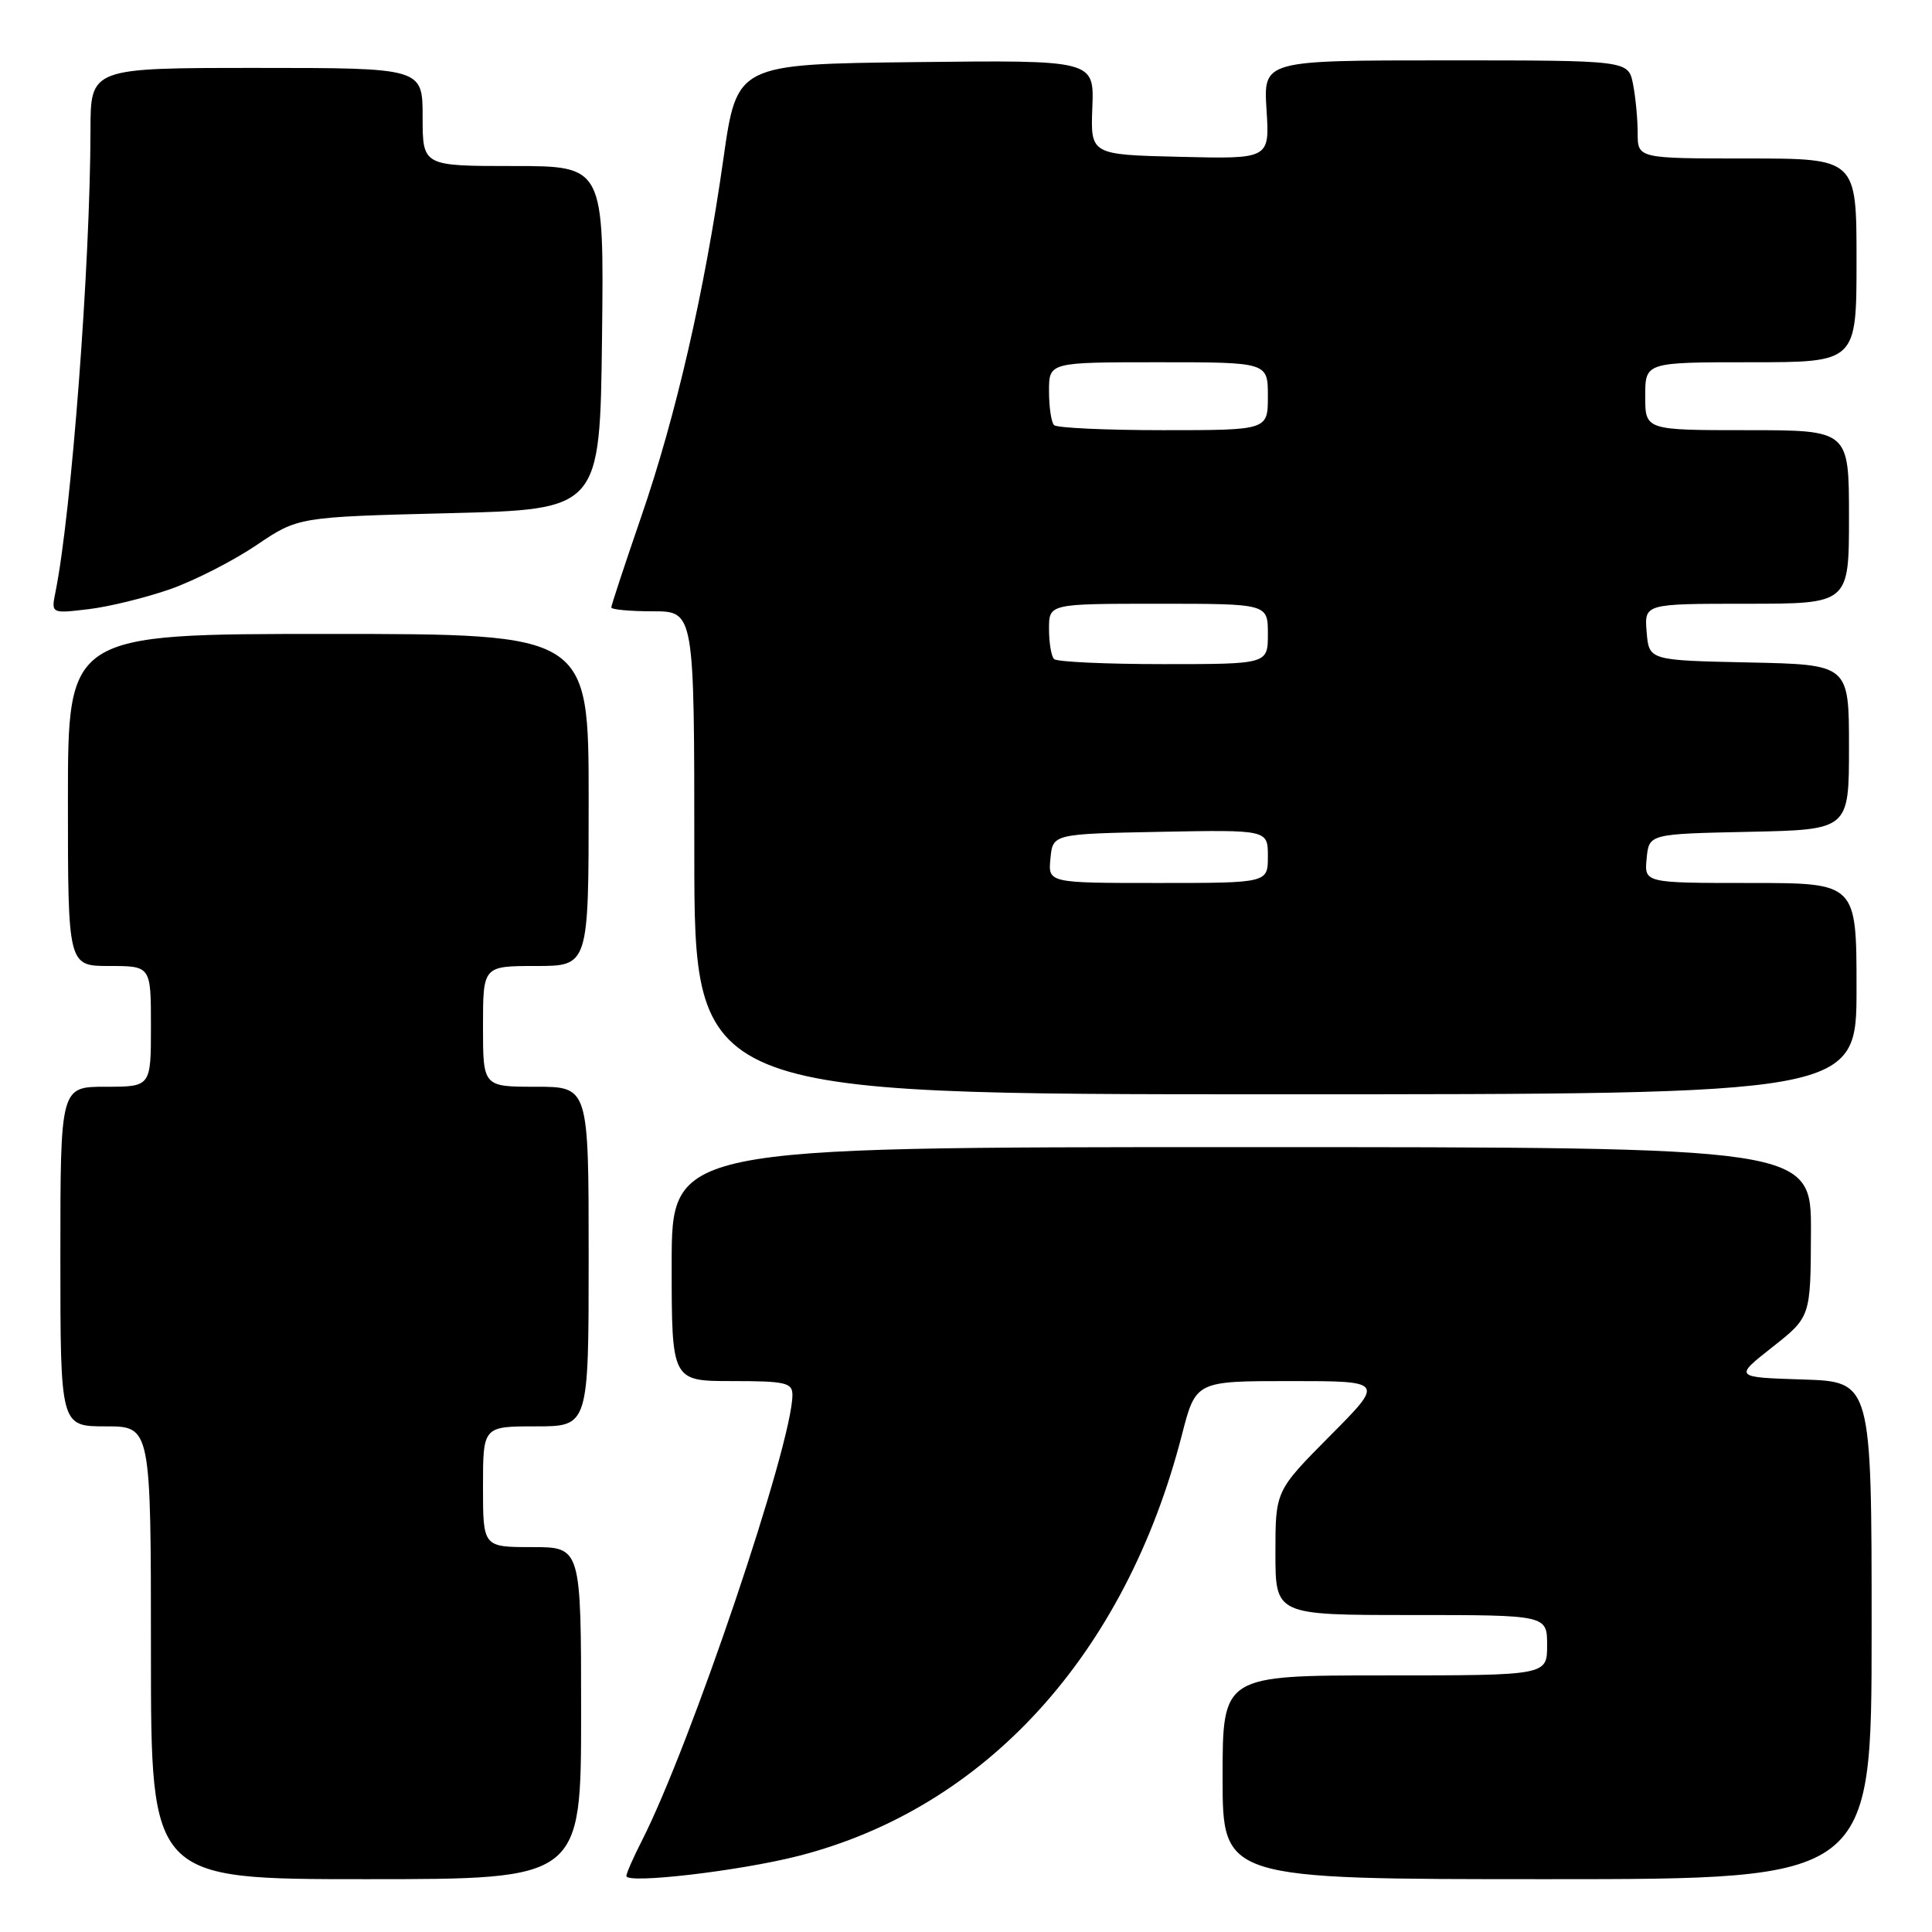 <?xml version="1.0" encoding="UTF-8" standalone="no"?>
<!DOCTYPE svg PUBLIC "-//W3C//DTD SVG 1.1//EN" "http://www.w3.org/Graphics/SVG/1.1/DTD/svg11.dtd" >
<svg xmlns="http://www.w3.org/2000/svg" xmlns:xlink="http://www.w3.org/1999/xlink" version="1.1" viewBox="0 0 256 256">
 <g >
 <path fill="currentColor"
d=" M 77.00 227.00 C 77.00 205.00 77.00 205.00 70.50 205.00 C 64.00 205.00 64.00 205.00 64.00 197.00 C 64.00 189.00 64.00 189.00 71.00 189.00 C 78.00 189.00 78.00 189.00 78.00 166.50 C 78.00 144.00 78.00 144.00 71.00 144.00 C 64.00 144.00 64.00 144.00 64.00 136.00 C 64.00 128.00 64.00 128.00 71.00 128.00 C 78.00 128.00 78.00 128.00 78.00 106.00 C 78.00 84.00 78.00 84.00 43.50 84.00 C 9.00 84.00 9.00 84.00 9.00 106.00 C 9.00 128.00 9.00 128.00 14.50 128.00 C 20.00 128.00 20.00 128.00 20.00 136.00 C 20.00 144.00 20.00 144.00 14.00 144.00 C 8.00 144.00 8.00 144.00 8.00 166.50 C 8.00 189.00 8.00 189.00 14.00 189.00 C 20.00 189.00 20.00 189.00 20.00 219.00 C 20.00 249.00 20.00 249.00 48.50 249.00 C 77.00 249.00 77.00 249.00 77.00 227.00 Z  M 105.80 245.92 C 130.58 239.59 149.10 219.26 156.60 190.16 C 158.44 183.00 158.44 183.00 170.95 183.00 C 183.45 183.00 183.45 183.00 176.22 190.27 C 169.00 197.55 169.00 197.55 169.00 205.77 C 169.00 214.00 169.00 214.00 187.00 214.00 C 205.00 214.00 205.00 214.00 205.00 218.00 C 205.00 222.00 205.00 222.00 183.50 222.00 C 162.00 222.00 162.00 222.00 162.00 235.50 C 162.00 249.00 162.00 249.00 205.00 249.00 C 248.00 249.00 248.00 249.00 248.00 216.04 C 248.00 183.08 248.00 183.08 238.89 182.79 C 229.77 182.50 229.77 182.50 234.85 178.50 C 239.92 174.50 239.92 174.50 239.96 163.25 C 240.00 152.00 240.00 152.00 164.50 152.00 C 89.00 152.00 89.00 152.00 89.00 167.50 C 89.00 183.00 89.00 183.00 97.00 183.00 C 104.08 183.00 105.00 183.21 105.00 184.83 C 105.00 191.31 91.50 231.26 85.02 243.97 C 83.91 246.14 83.00 248.22 83.00 248.58 C 83.00 249.66 97.98 247.92 105.80 245.92 Z  M 246.00 131.00 C 246.00 117.00 246.00 117.00 231.94 117.00 C 217.87 117.00 217.87 117.00 218.19 113.75 C 218.50 110.50 218.50 110.50 231.75 110.22 C 245.00 109.94 245.00 109.94 245.00 99.00 C 245.00 88.06 245.00 88.06 231.75 87.78 C 218.50 87.50 218.50 87.50 218.19 83.75 C 217.88 80.00 217.88 80.00 231.44 80.00 C 245.00 80.00 245.00 80.00 245.00 68.50 C 245.00 57.00 245.00 57.00 231.50 57.00 C 218.00 57.00 218.00 57.00 218.00 52.50 C 218.00 48.00 218.00 48.00 232.00 48.00 C 246.00 48.00 246.00 48.00 246.00 34.50 C 246.00 21.00 246.00 21.00 231.50 21.00 C 217.00 21.00 217.00 21.00 217.00 17.62 C 217.00 15.77 216.72 12.84 216.38 11.12 C 215.75 8.00 215.75 8.00 191.58 8.00 C 167.41 8.00 167.41 8.00 167.82 14.53 C 168.24 21.07 168.24 21.07 156.37 20.78 C 144.50 20.50 144.50 20.50 144.74 14.23 C 144.98 7.96 144.98 7.96 121.31 8.23 C 97.64 8.50 97.64 8.50 95.86 21.00 C 93.37 38.59 89.56 55.15 84.95 68.51 C 82.78 74.82 81.00 80.21 81.00 80.49 C 81.00 80.77 83.47 81.00 86.50 81.00 C 92.00 81.00 92.00 81.00 92.00 113.00 C 92.00 145.00 92.00 145.00 169.00 145.00 C 246.00 145.00 246.00 145.00 246.00 131.00 Z  M 22.55 78.07 C 25.78 76.93 30.91 74.31 33.96 72.25 C 39.50 68.50 39.50 68.50 59.50 68.00 C 79.50 67.50 79.50 67.50 79.77 44.75 C 80.04 22.00 80.04 22.00 68.02 22.00 C 56.00 22.00 56.00 22.00 56.00 15.50 C 56.00 9.00 56.00 9.00 34.00 9.00 C 12.00 9.00 12.00 9.00 11.99 17.25 C 11.96 35.08 9.47 67.88 7.36 78.40 C 6.77 81.31 6.77 81.31 11.72 80.72 C 14.44 80.40 19.31 79.20 22.55 78.07 Z  M 139.19 113.75 C 139.50 110.50 139.50 110.50 153.75 110.22 C 168.00 109.95 168.00 109.95 168.00 113.47 C 168.00 117.00 168.00 117.00 153.44 117.00 C 138.87 117.00 138.87 117.00 139.19 113.75 Z  M 139.67 87.33 C 139.30 86.97 139.00 85.17 139.00 83.33 C 139.00 80.00 139.00 80.00 153.50 80.00 C 168.00 80.00 168.00 80.00 168.00 84.00 C 168.00 88.00 168.00 88.00 154.17 88.00 C 146.56 88.00 140.03 87.70 139.67 87.33 Z  M 139.67 56.33 C 139.30 55.97 139.00 53.94 139.00 51.83 C 139.00 48.00 139.00 48.00 153.50 48.00 C 168.00 48.00 168.00 48.00 168.00 52.50 C 168.00 57.00 168.00 57.00 154.17 57.00 C 146.56 57.00 140.03 56.70 139.67 56.33 Z "/>
</g>
</svg>